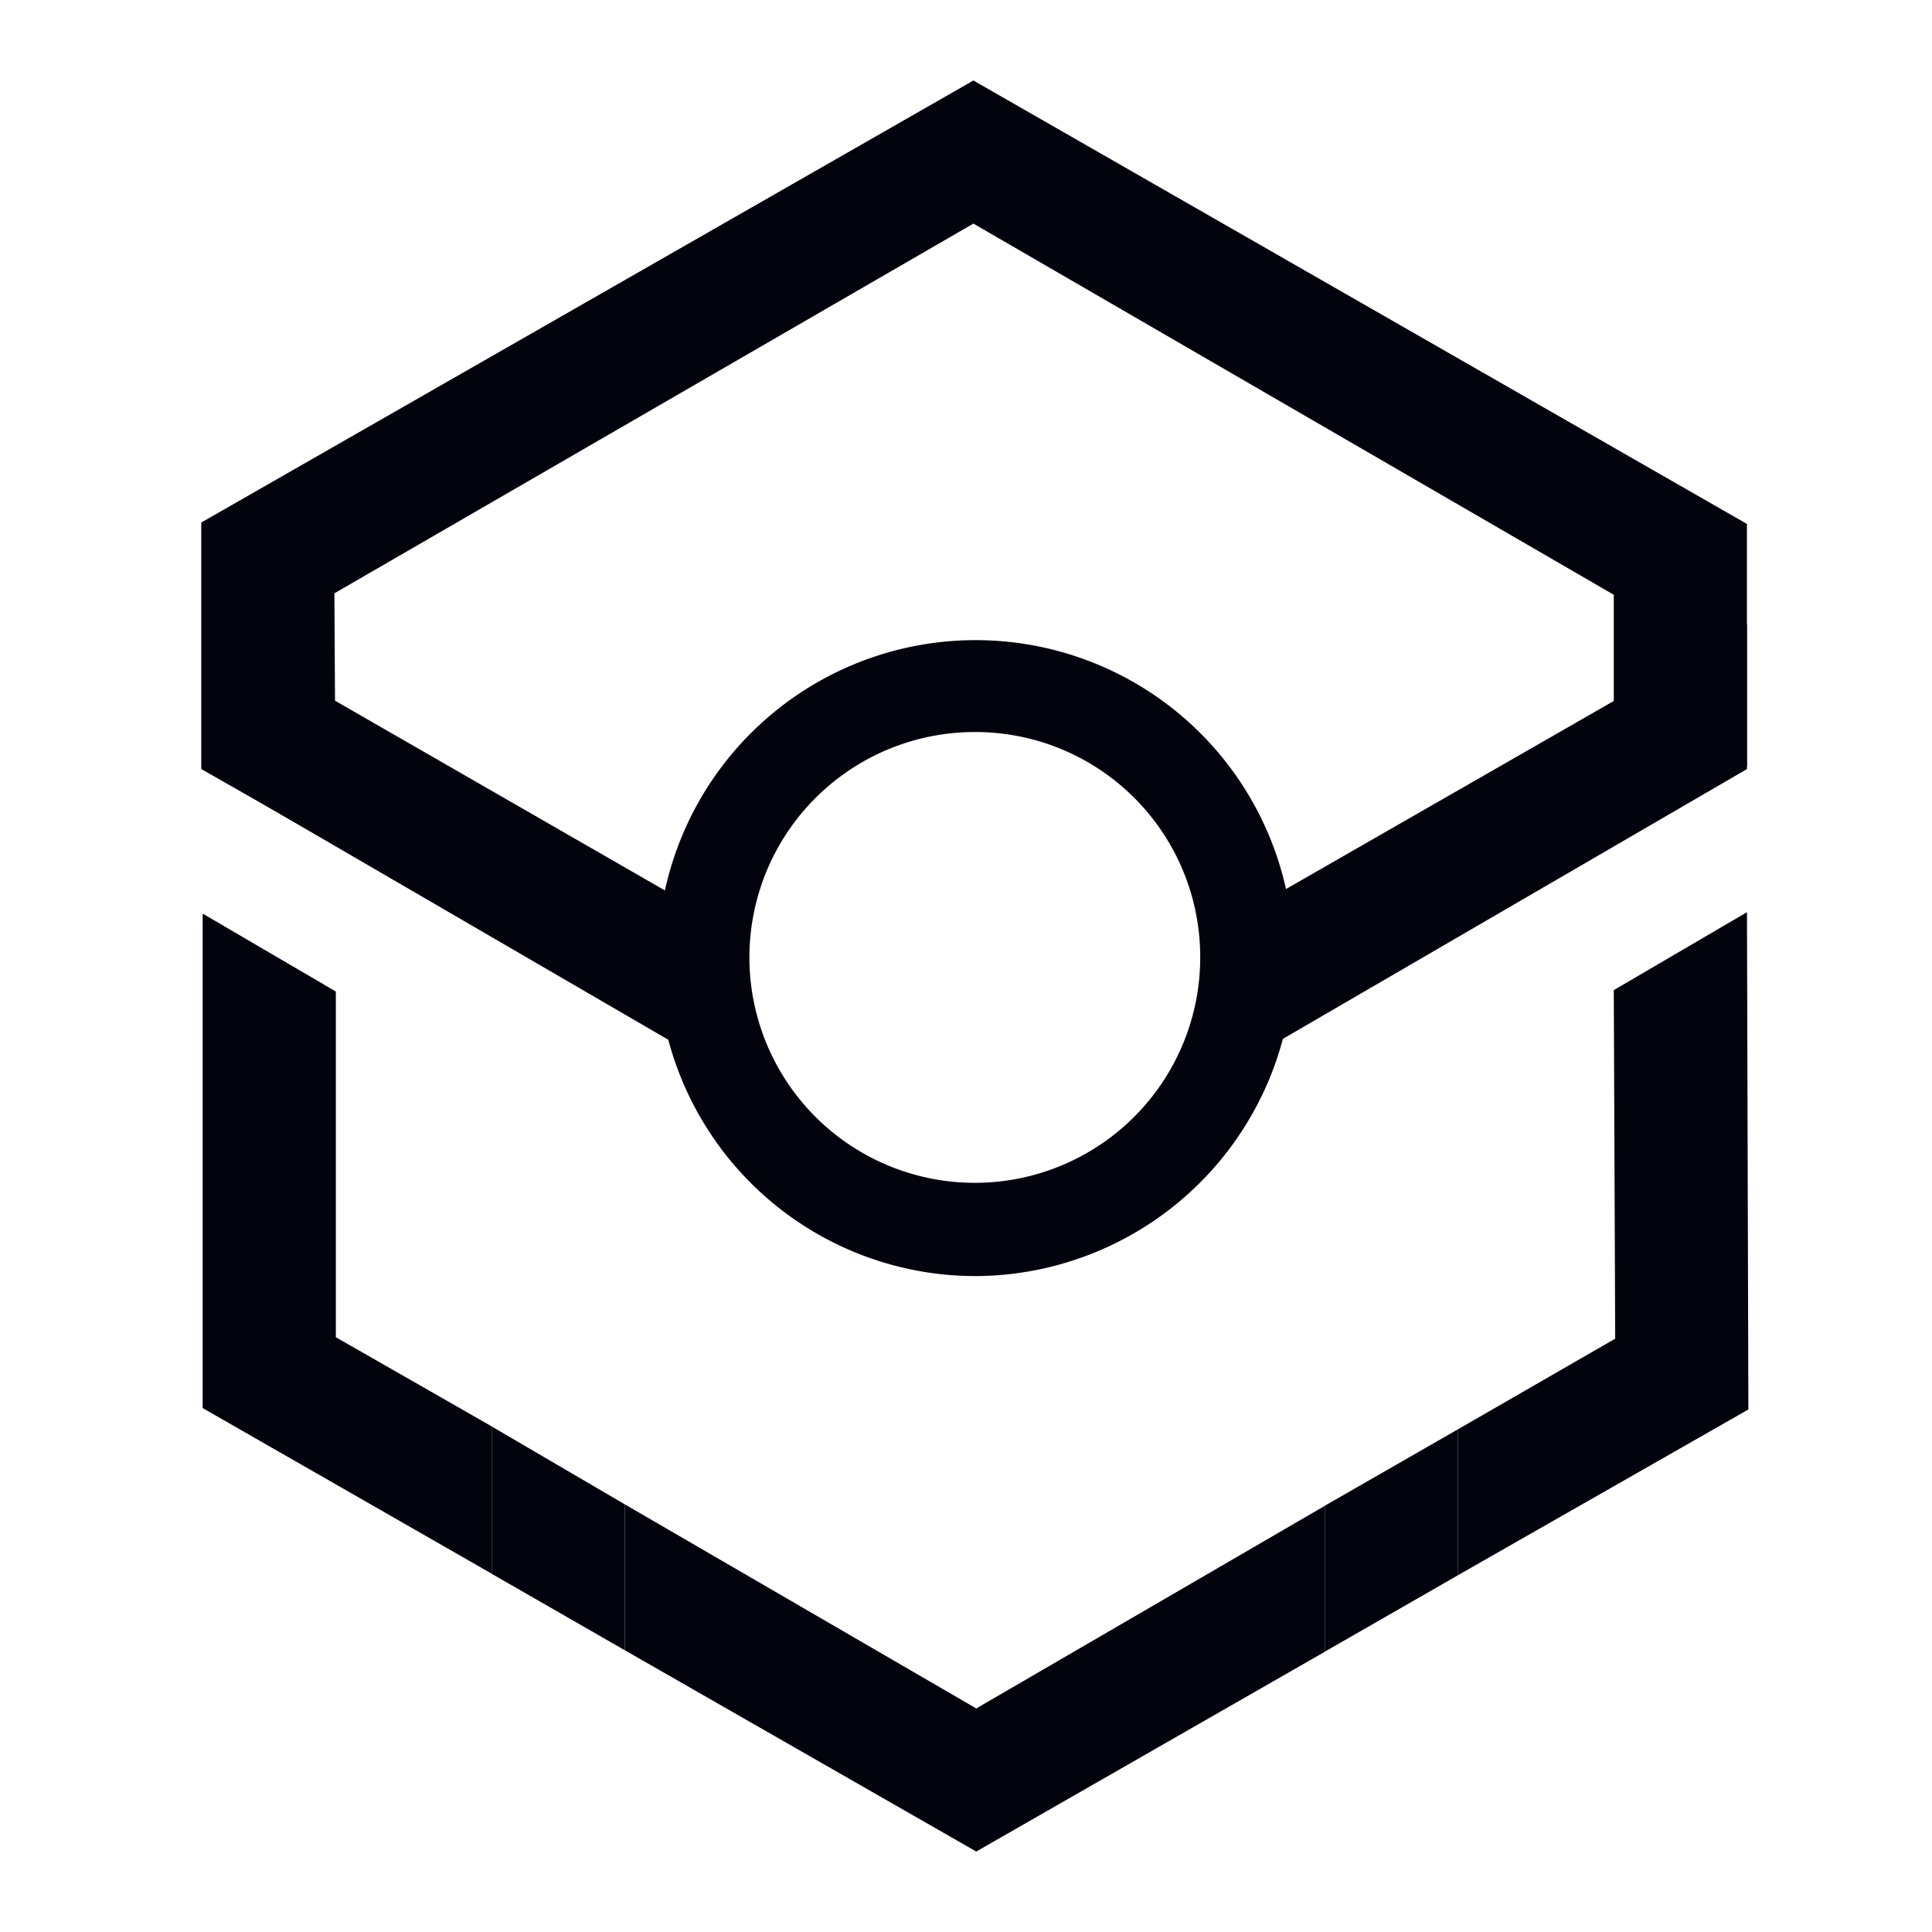 <svg xmlns="http://www.w3.org/2000/svg" xmlns:xlink="http://www.w3.org/1999/xlink" width="48" height="48" viewBox="0 0 48 48">
  <defs>
    <clipPath id="clip-path">
      <rect id="矩形_435" data-name="矩形 435" width="38.438" height="44" fill="#03030d"/>
    </clipPath>
  </defs>
  <g id="福利1" transform="translate(-500 -5008)">
    <rect id="_24pt" data-name="24pt" width="48" height="48" transform="translate(500 5008)" fill="rgba(111,177,255,0)"/>
    <g id="组_17271" data-name="组 17271" transform="translate(505 5010)">
      <path id="路径_79" data-name="路径 79" d="M92.572,60.636l.035,8.66L88.7,71.548v3.625l7.216-4.118L95.881,58.7Z" transform="translate(-57.478 -38.037)" fill="#03030d"/>
      <path id="路径_80" data-name="路径 80" d="M29.9,104.125l8.73,5,8.659-4.963v-3.626l-8.659,5.034L29.9,100.5Z" transform="translate(-19.375 -65.124)" fill="#03030d"/>
      <path id="路径_81" data-name="路径 81" d="M19.184,0,0,10.982v6.125l3.344,1.9-.036-6.266L19.184,3.555l15.91,9.222v6.16l3.308-1.9V11.017Z" transform="translate(0)" fill="#03030d"/>
      <path id="路径_82" data-name="路径 82" d="M.1,71.085,7.281,75.2v-3.66L3.409,69.325V60.736L.1,58.8Z" transform="translate(-0.065 -38.102)" fill="#03030d"/>
      <path id="路径_83" data-name="路径 83" d="M82.609,95.2,79.3,97.1v3.626l3.309-1.9Z" transform="translate(-51.386 -61.69)" fill="#03030d"/>
      <path id="路径_84" data-name="路径 84" d="M20.5,95v3.661l3.309,1.9V96.936Z" transform="translate(-13.284 -61.56)" fill="#03030d"/>
      <g id="组_17270" data-name="组 17270" transform="translate(0 0)">
        <g id="组_17269" data-name="组 17269" clip-path="url(#clip-path)">
          <path id="路径_85" data-name="路径 85" d="M40.02,55.3a7.9,7.9,0,1,1,7.92-7.885A7.932,7.932,0,0,1,40.02,55.3m0-13.517a5.6,5.6,0,1,0,5.6,5.6,5.588,5.588,0,0,0-5.6-5.6" transform="translate(-20.801 -25.596)" fill="#03030d"/>
          <path id="路径_86" data-name="路径 86" d="M13.441,46.074.1,38.4v3.59l13.2,7.674" transform="translate(-0.065 -24.883)" fill="#03030d"/>
          <path id="路径_87" data-name="路径 87" d="M71.1,46.074,84.476,38.4v3.59l-13.2,7.674" transform="translate(-46.073 -24.883)" fill="#03030d"/>
        </g>
      </g>
    </g>
  </g>
</svg>

